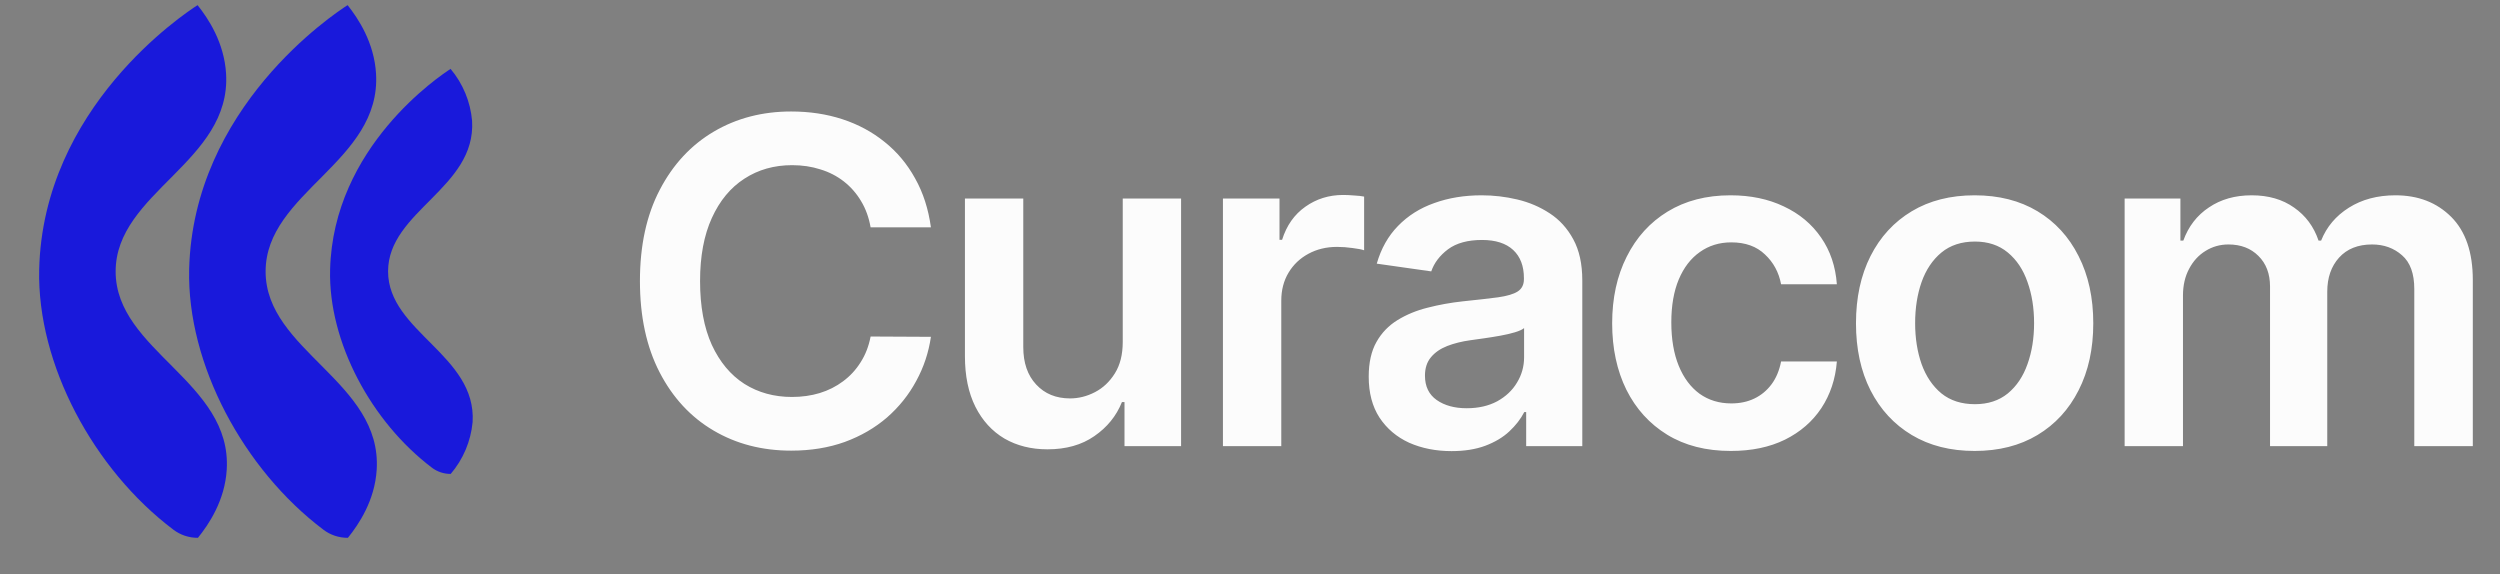 <svg width="74" height="17" viewBox="0 0 74 17" fill="none" xmlns="http://www.w3.org/2000/svg">
<rect x="0" y="0" width="74" height="17" fill="#808080" stroke="none"/>
<g clip-path="url(#clip0_2889_8121)">
<path d="M10.289 0.152C10.606 0.551 11.076 1.26 11.131 2.182C11.285 4.792 7.861 5.691 7.862 8.038C7.863 10.384 11.312 11.301 11.15 13.905C11.094 14.817 10.62 15.521 10.298 15.919H10.29C10.03 15.92 9.777 15.835 9.571 15.678C7.21 13.896 5.535 10.781 5.599 7.977C5.712 3.18 9.876 0.416 10.289 0.152Z" fill="#1919DB"/>
<path d="M5.848 0.152C6.167 0.551 6.637 1.26 6.692 2.182C6.846 4.792 3.421 5.691 3.423 8.038C3.424 10.384 6.873 11.301 6.711 13.905C6.655 14.817 6.181 15.521 5.859 15.919H5.851C5.591 15.92 5.338 15.835 5.131 15.678C2.77 13.896 1.095 10.781 1.16 7.977C1.272 3.18 5.437 0.416 5.848 0.152Z" fill="#1919DB"/>
<path d="M13.337 2.039C13.703 2.475 13.925 3.012 13.974 3.578C14.092 5.565 11.487 6.248 11.487 8.033C11.487 9.817 14.112 10.515 13.989 12.496C13.936 13.061 13.71 13.596 13.341 14.028H13.335C13.137 14.028 12.944 13.964 12.787 13.845C10.992 12.489 9.718 10.121 9.771 7.987C9.857 4.342 13.03 2.24 13.337 2.039Z" fill="#1919DB"/>
<path d="M27.555 6.73H25.77C25.719 6.438 25.625 6.179 25.488 5.953C25.352 5.724 25.181 5.53 24.978 5.371C24.774 5.212 24.542 5.092 24.281 5.013C24.024 4.93 23.745 4.889 23.446 4.889C22.915 4.889 22.444 5.022 22.034 5.289C21.624 5.553 21.302 5.942 21.07 6.454C20.838 6.963 20.722 7.584 20.722 8.319C20.722 9.067 20.838 9.697 21.07 10.209C21.306 10.718 21.627 11.102 22.034 11.363C22.444 11.621 22.914 11.75 23.442 11.75C23.734 11.75 24.008 11.712 24.262 11.635C24.52 11.556 24.75 11.44 24.954 11.287C25.161 11.134 25.334 10.947 25.474 10.724C25.617 10.501 25.716 10.247 25.77 9.961L27.555 9.97C27.488 10.434 27.343 10.87 27.12 11.277C26.901 11.685 26.613 12.044 26.257 12.356C25.9 12.664 25.484 12.906 25.007 13.081C24.529 13.253 24 13.339 23.418 13.339C22.559 13.339 21.792 13.14 21.118 12.742C20.444 12.345 19.912 11.771 19.524 11.02C19.136 10.269 18.942 9.369 18.942 8.319C18.942 7.266 19.138 6.366 19.529 5.619C19.92 4.868 20.453 4.294 21.128 3.896C21.802 3.499 22.565 3.3 23.418 3.3C23.962 3.3 24.467 3.376 24.935 3.529C25.403 3.682 25.819 3.906 26.185 4.202C26.551 4.494 26.852 4.854 27.087 5.28C27.325 5.703 27.481 6.186 27.555 6.73ZM33.233 10.123V5.876H34.96V13.205H33.285V11.902H33.209C33.044 12.313 32.772 12.648 32.393 12.909C32.018 13.17 31.555 13.3 31.005 13.3C30.524 13.3 30.1 13.194 29.731 12.981C29.365 12.764 29.079 12.451 28.872 12.041C28.665 11.627 28.562 11.128 28.562 10.543V5.876H30.289V10.275C30.289 10.74 30.416 11.109 30.671 11.382C30.925 11.656 31.259 11.793 31.673 11.793C31.927 11.793 32.174 11.731 32.412 11.607C32.651 11.483 32.846 11.298 32.999 11.053C33.155 10.805 33.233 10.495 33.233 10.123ZM36.199 13.205V5.876H37.873V7.098H37.95C38.083 6.675 38.312 6.349 38.637 6.12C38.965 5.887 39.338 5.771 39.758 5.771C39.853 5.771 39.96 5.776 40.078 5.786C40.199 5.792 40.299 5.803 40.378 5.819V7.408C40.305 7.383 40.189 7.36 40.03 7.341C39.874 7.319 39.723 7.308 39.577 7.308C39.262 7.308 38.979 7.376 38.727 7.513C38.479 7.647 38.284 7.833 38.141 8.071C37.998 8.31 37.926 8.585 37.926 8.897V13.205H36.199ZM42.966 13.353C42.502 13.353 42.084 13.27 41.711 13.105C41.342 12.936 41.05 12.688 40.833 12.361C40.62 12.033 40.514 11.629 40.514 11.149C40.514 10.735 40.59 10.393 40.743 10.123C40.895 9.852 41.104 9.636 41.368 9.474C41.632 9.312 41.929 9.189 42.26 9.107C42.594 9.021 42.939 8.959 43.295 8.92C43.725 8.876 44.073 8.836 44.34 8.801C44.608 8.763 44.801 8.706 44.922 8.629C45.046 8.55 45.108 8.427 45.108 8.262V8.233C45.108 7.874 45.002 7.596 44.789 7.398C44.576 7.201 44.269 7.103 43.868 7.103C43.445 7.103 43.109 7.195 42.861 7.379C42.616 7.564 42.451 7.782 42.365 8.033L40.752 7.804C40.88 7.359 41.089 6.986 41.382 6.687C41.675 6.385 42.033 6.159 42.456 6.01C42.879 5.857 43.346 5.781 43.858 5.781C44.212 5.781 44.563 5.822 44.913 5.905C45.263 5.988 45.582 6.124 45.872 6.315C46.161 6.503 46.394 6.759 46.569 7.083C46.747 7.408 46.836 7.814 46.836 8.3V13.205H45.175V12.198H45.118C45.013 12.402 44.865 12.593 44.674 12.771C44.487 12.946 44.25 13.087 43.963 13.195C43.68 13.3 43.348 13.353 42.966 13.353ZM43.415 12.084C43.761 12.084 44.062 12.015 44.316 11.879C44.571 11.739 44.767 11.554 44.903 11.325C45.043 11.096 45.113 10.847 45.113 10.576V9.712C45.059 9.757 44.967 9.798 44.837 9.837C44.709 9.875 44.566 9.908 44.407 9.937C44.248 9.965 44.091 9.991 43.935 10.013C43.779 10.035 43.644 10.054 43.529 10.07C43.272 10.105 43.041 10.163 42.837 10.242C42.634 10.322 42.473 10.433 42.355 10.576C42.238 10.716 42.179 10.897 42.179 11.12C42.179 11.438 42.295 11.678 42.527 11.841C42.759 12.003 43.055 12.084 43.415 12.084ZM51.232 13.348C50.5 13.348 49.872 13.188 49.347 12.866C48.825 12.545 48.423 12.101 48.14 11.535C47.86 10.966 47.72 10.31 47.72 9.569C47.72 8.825 47.863 8.168 48.15 7.599C48.436 7.026 48.84 6.581 49.361 6.263C49.886 5.942 50.507 5.781 51.222 5.781C51.817 5.781 52.343 5.891 52.801 6.11C53.263 6.326 53.63 6.633 53.904 7.031C54.177 7.425 54.333 7.887 54.371 8.415H52.72C52.654 8.062 52.495 7.767 52.243 7.532C51.995 7.293 51.663 7.174 51.246 7.174C50.893 7.174 50.583 7.27 50.316 7.46C50.048 7.648 49.84 7.918 49.691 8.272C49.544 8.625 49.471 9.048 49.471 9.541C49.471 10.04 49.544 10.47 49.691 10.829C49.837 11.185 50.042 11.46 50.306 11.654C50.573 11.845 50.887 11.941 51.246 11.941C51.501 11.941 51.728 11.893 51.928 11.797C52.132 11.699 52.302 11.557 52.439 11.373C52.576 11.188 52.669 10.964 52.72 10.7H54.371C54.33 11.219 54.177 11.678 53.913 12.079C53.649 12.477 53.29 12.788 52.835 13.014C52.38 13.237 51.846 13.348 51.232 13.348ZM58.449 13.348C57.733 13.348 57.113 13.191 56.588 12.876C56.063 12.561 55.656 12.12 55.367 11.554C55.08 10.988 54.937 10.326 54.937 9.569C54.937 8.812 55.08 8.149 55.367 7.58C55.656 7.01 56.063 6.568 56.588 6.253C57.113 5.938 57.733 5.781 58.449 5.781C59.165 5.781 59.785 5.938 60.31 6.253C60.834 6.568 61.24 7.01 61.526 7.58C61.816 8.149 61.961 8.812 61.961 9.569C61.961 10.326 61.816 10.988 61.526 11.554C61.24 12.12 60.834 12.561 60.31 12.876C59.785 13.191 59.165 13.348 58.449 13.348ZM58.458 11.964C58.846 11.964 59.171 11.858 59.432 11.645C59.693 11.429 59.887 11.139 60.014 10.777C60.144 10.414 60.209 10.01 60.209 9.565C60.209 9.116 60.144 8.711 60.014 8.348C59.887 7.982 59.693 7.691 59.432 7.475C59.171 7.258 58.846 7.15 58.458 7.15C58.061 7.15 57.73 7.258 57.466 7.475C57.205 7.691 57.01 7.982 56.879 8.348C56.752 8.711 56.688 9.116 56.688 9.565C56.688 10.01 56.752 10.414 56.879 10.777C57.01 11.139 57.205 11.429 57.466 11.645C57.73 11.858 58.061 11.964 58.458 11.964ZM62.889 13.205V5.876H64.54V7.122H64.626C64.778 6.702 65.031 6.374 65.385 6.139C65.738 5.9 66.159 5.781 66.649 5.781C67.145 5.781 67.563 5.902 67.904 6.144C68.247 6.382 68.489 6.708 68.629 7.122H68.705C68.868 6.715 69.141 6.39 69.526 6.148C69.914 5.903 70.374 5.781 70.905 5.781C71.579 5.781 72.129 5.994 72.556 6.42C72.982 6.847 73.195 7.468 73.195 8.286V13.205H71.463V8.553C71.463 8.098 71.342 7.766 71.1 7.556C70.859 7.343 70.563 7.236 70.213 7.236C69.796 7.236 69.47 7.367 69.235 7.627C69.003 7.885 68.887 8.221 68.887 8.634V13.205H67.193V8.481C67.193 8.103 67.078 7.801 66.849 7.575C66.623 7.349 66.328 7.236 65.962 7.236C65.714 7.236 65.488 7.3 65.284 7.427C65.081 7.551 64.918 7.728 64.798 7.957C64.677 8.182 64.616 8.447 64.616 8.749V13.205H62.889Z" fill="#FCFCFC"/>
</g>
<defs>
<clipPath id="clip0_2889_8121">
<rect width="73.298" height="17" fill="white" transform="translate(0.352)"/>
</clipPath>
</defs>
</svg>
